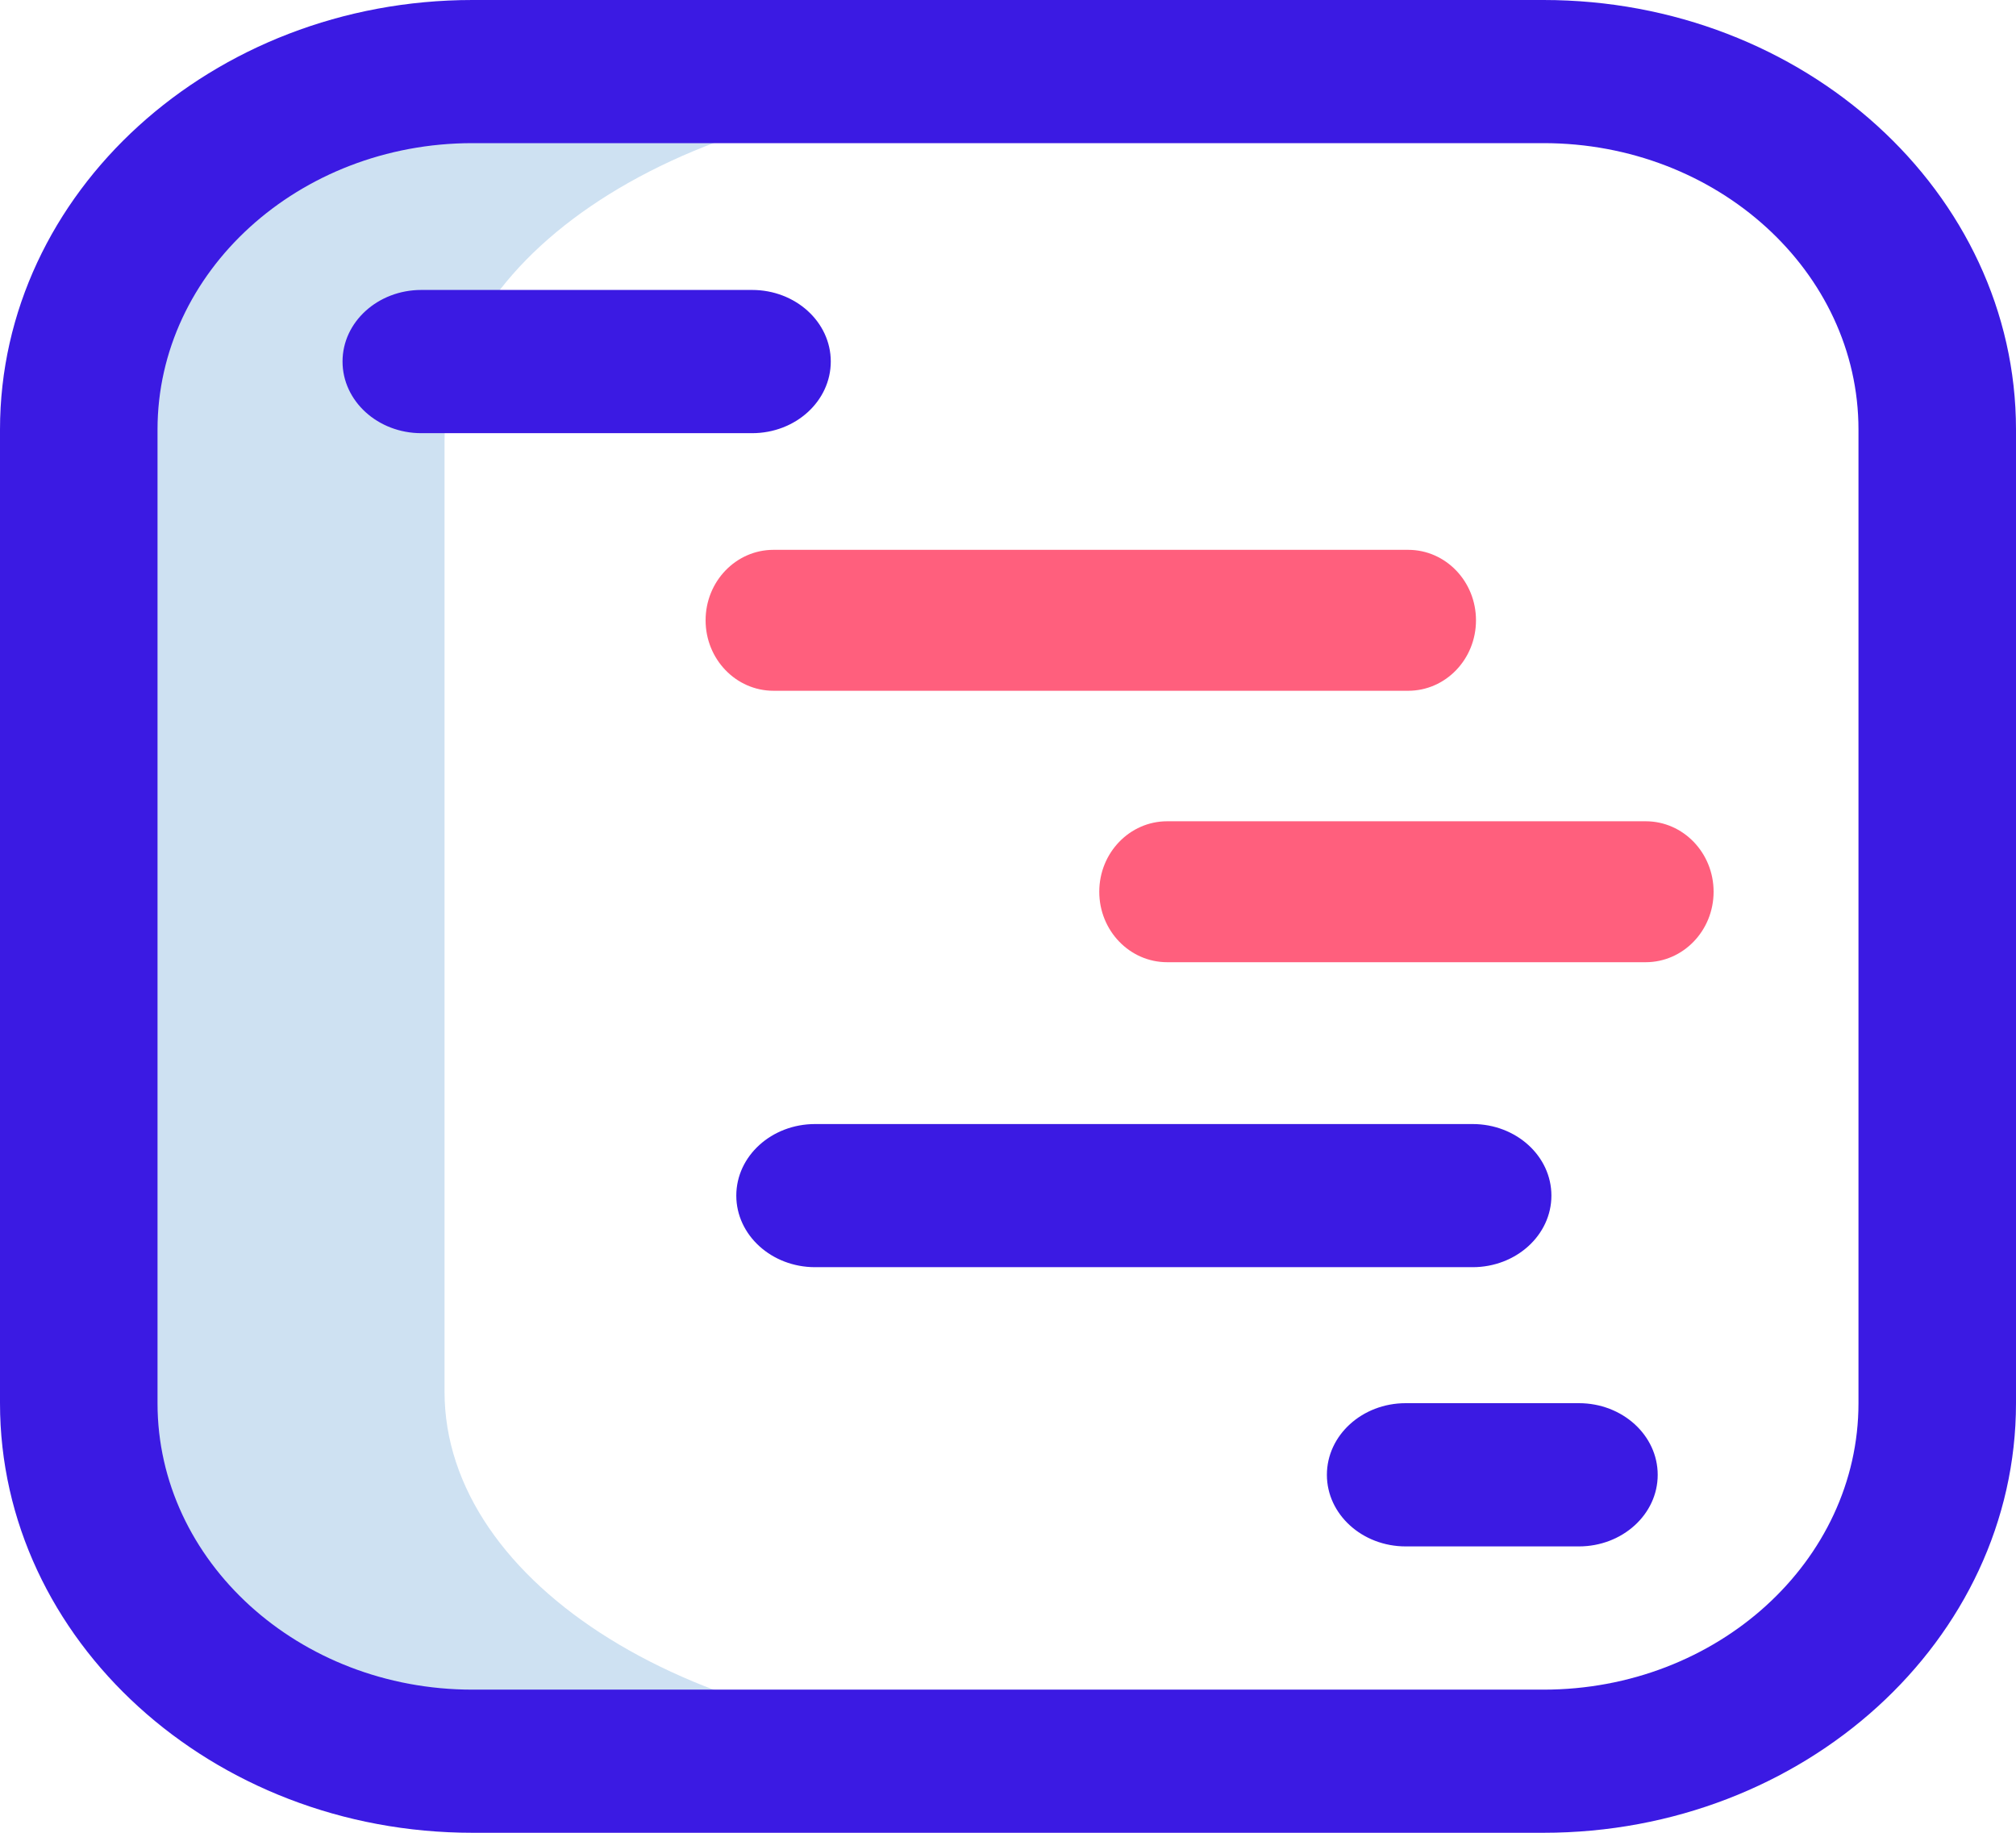 <svg width="22" height="20" viewBox="0 0 22 20" fill="none" xmlns="http://www.w3.org/2000/svg">
<path d="M4.851 15.186V4.814C4.851 2.707 7.604 1 11 1H7.249C3.853 1 1.1 2.707 1.1 4.814V15.186C1.1 17.293 3.853 19 7.249 19H11C7.604 19 4.851 17.293 4.851 15.186Z" fill="#CEE1F2"/>
<path d="M16.844 20H5.156C2.313 20 0 17.897 0 15.312V4.688C0 2.103 2.313 0 5.156 0H16.844C19.687 0 22 2.103 22 4.688V15.312C22 17.897 19.687 20 16.844 20ZM5.156 1.562C3.261 1.562 1.719 2.964 1.719 4.688V15.312C1.719 17.036 3.261 18.438 5.156 18.438H16.844C18.739 18.438 20.281 17.036 20.281 15.312V4.688C20.281 2.964 18.739 1.562 16.844 1.562H5.156ZM9.066 3.945C9.066 3.514 8.682 3.164 8.207 3.164H4.598C4.123 3.164 3.738 3.514 3.738 3.945C3.738 4.377 4.123 4.727 4.598 4.727H8.207C8.682 4.727 9.066 4.377 9.066 3.945ZM16.93 13.047C16.93 12.615 16.545 12.266 16.07 12.266H8.895C8.42 12.266 8.035 12.615 8.035 13.047C8.035 13.478 8.42 13.828 8.895 13.828H16.07C16.545 13.828 16.93 13.478 16.93 13.047ZM18.09 16.094C18.09 15.662 17.705 15.312 17.23 15.312H15.34C14.865 15.312 14.48 15.662 14.48 16.094C14.48 16.525 14.865 16.875 15.34 16.875H17.23C17.705 16.875 18.09 16.525 18.09 16.094Z" fill="#3B1AE3"/>
<path d="M17.959 10.5H12.737C12.328 10.5 11.996 10.156 11.996 9.731C11.996 9.306 12.328 8.962 12.737 8.962H17.959C18.368 8.962 18.7 9.306 18.7 9.731C18.7 10.156 18.368 10.5 17.959 10.5ZM16.107 6.769C16.107 6.344 15.776 6 15.367 6H8.441C8.032 6 7.7 6.344 7.7 6.769C7.7 7.194 8.032 7.538 8.441 7.538H15.367C15.776 7.538 16.107 7.194 16.107 6.769Z" fill="#FF5F7D"/>
</svg>
